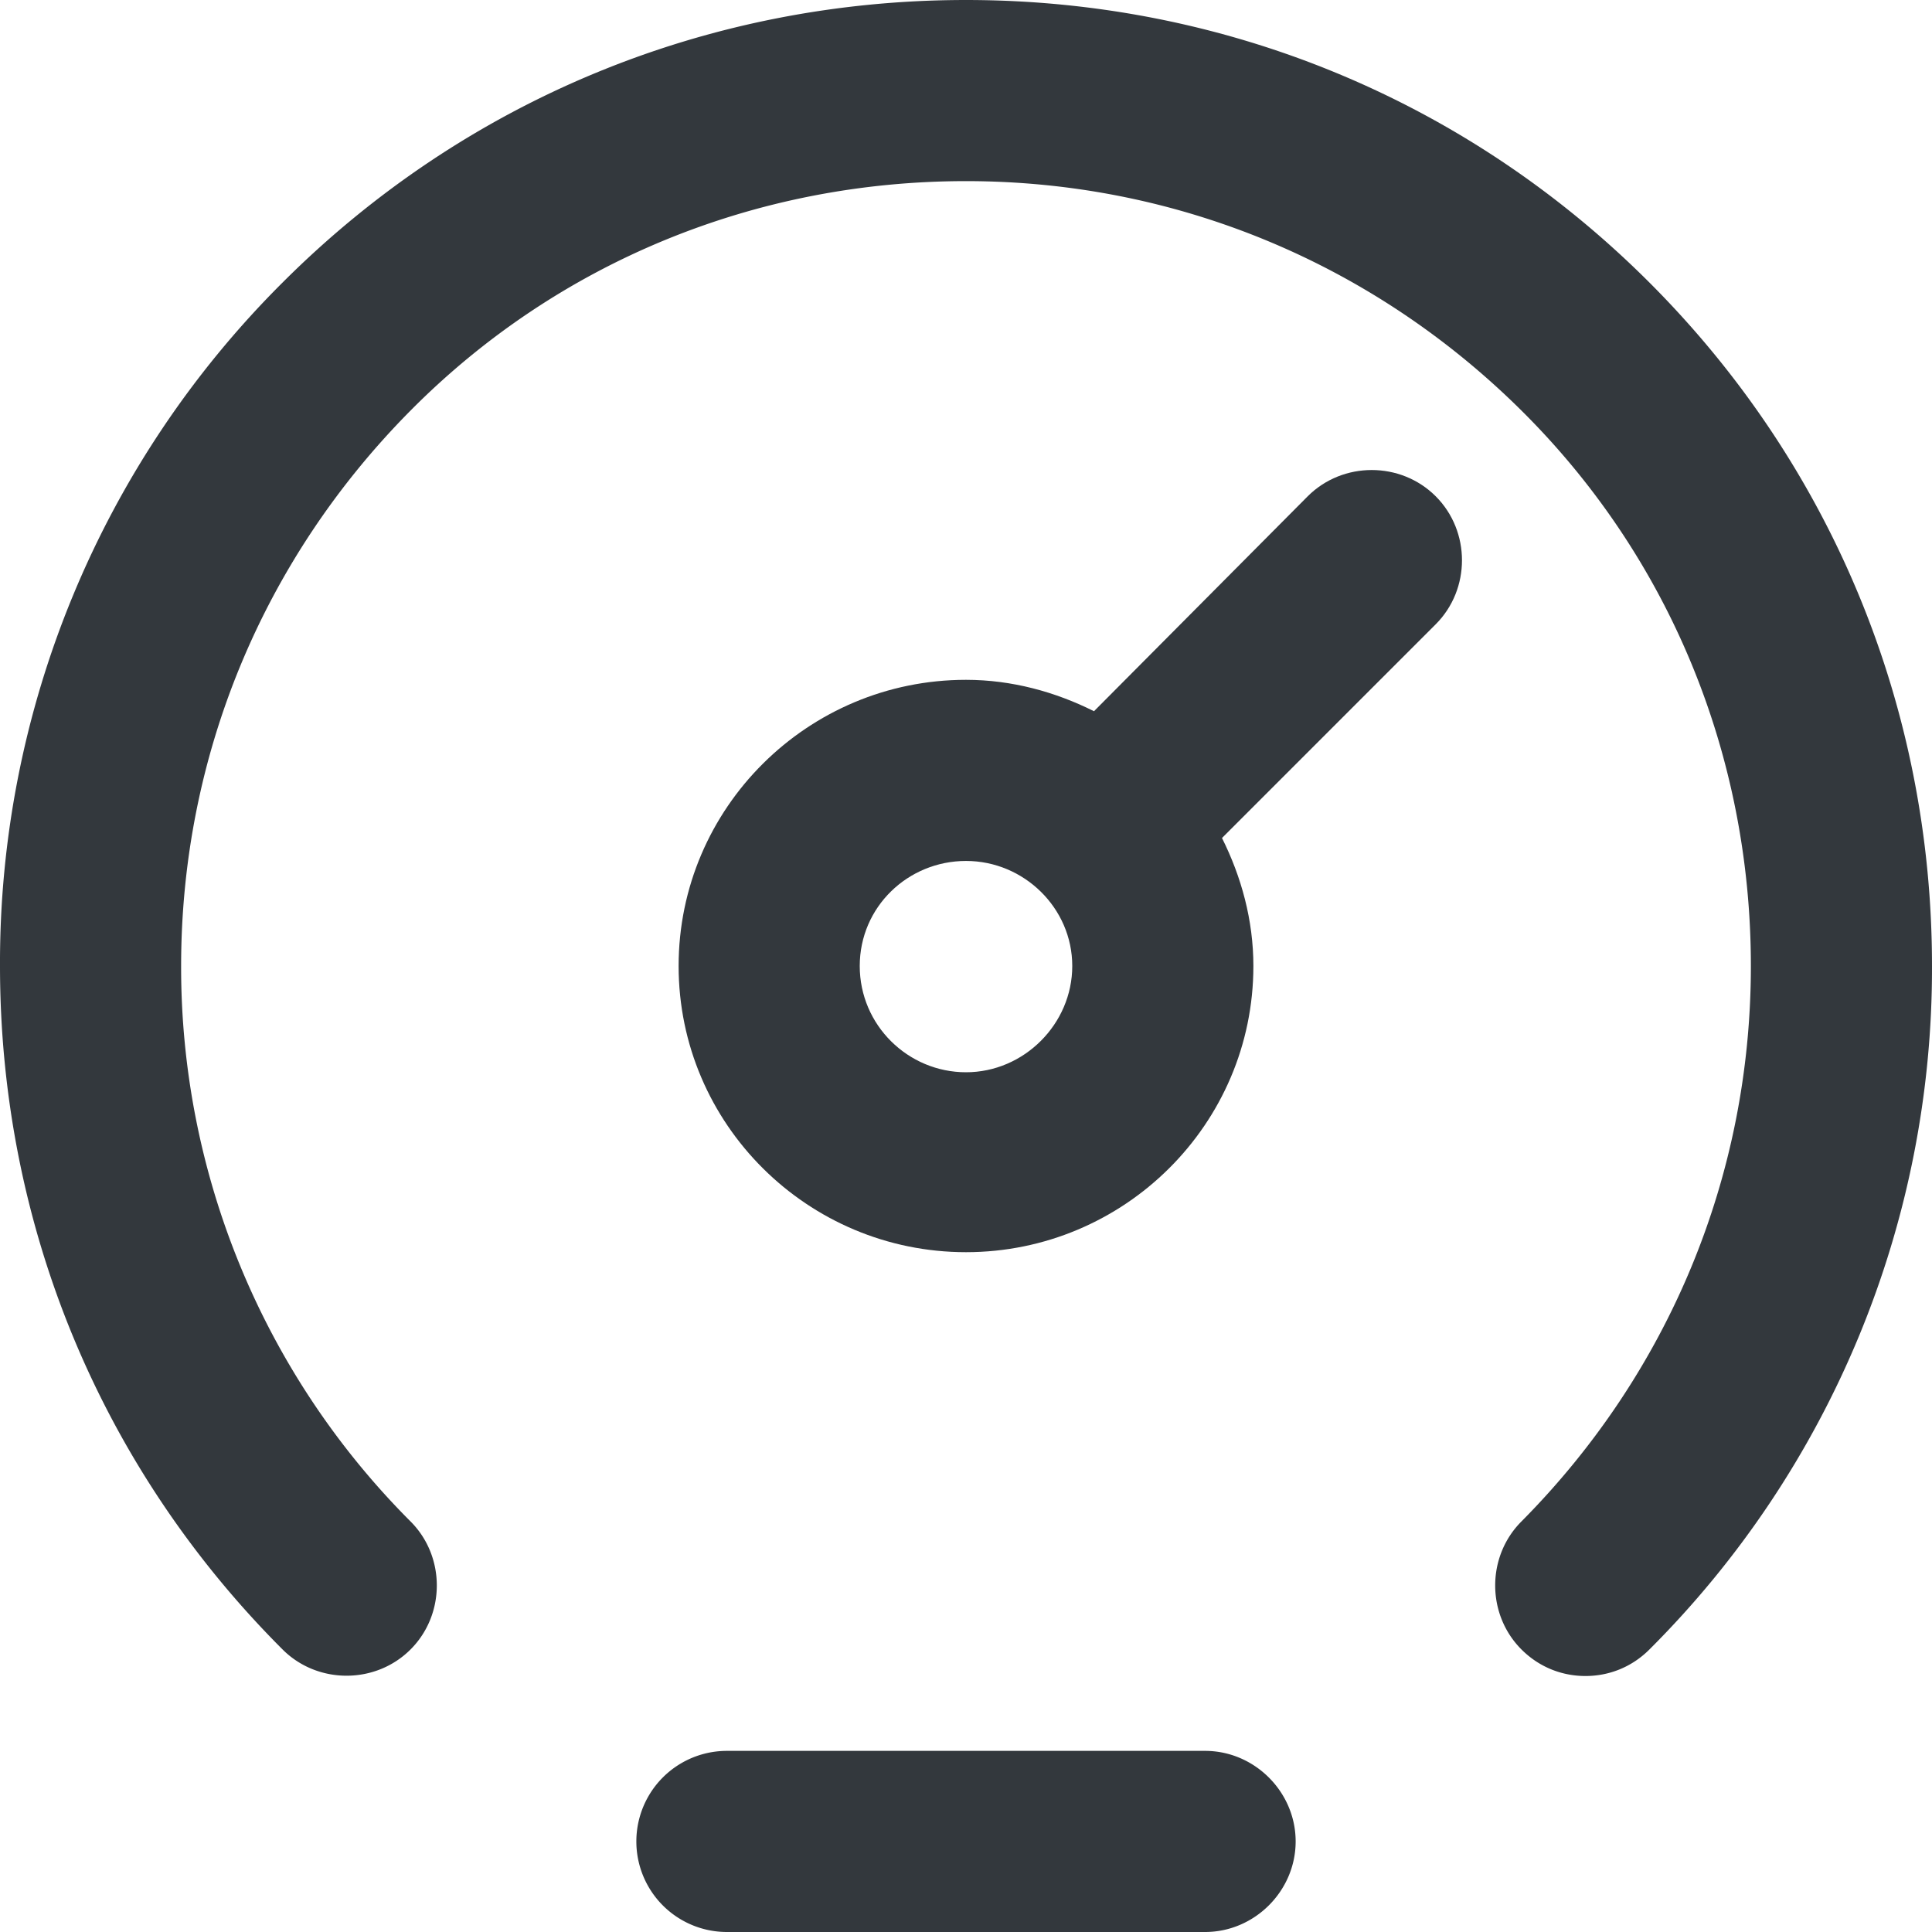 <svg xmlns="http://www.w3.org/2000/svg" viewBox="0 0 16 16" style="enable-background:new 0 0 16 16" xml:space="preserve"><style>.st0{display:none}.st2{display:inline;fill:none;stroke:#33383d;stroke-width:1.5;stroke-linecap:round;stroke-linejoin:round;stroke-miterlimit:10}.st10{fill:#33383d}</style><g id="Genesys"><path class="st10" d="M13.66 2.34C12.15.83 10.14 0 8 0S3.85.83 2.34 2.34A7.949 7.949 0 0 0 0 8c0 2.14.83 4.15 2.34 5.66.29.29.77.29 1.06 0s.29-.77 0-1.06A6.492 6.492 0 0 1 1.5 8c0-1.74.68-3.37 1.9-4.6S6.26 1.5 8 1.5s3.37.68 4.6 1.9 1.9 2.86 1.9 4.6c0 1.74-.68 3.37-1.9 4.6-.29.29-.29.77 0 1.06.15.15.34.22.53.22s.38-.07.53-.22A7.966 7.966 0 0 0 16 8c0-2.14-.83-4.15-2.34-5.66zM9.98 14.5H6.02a.749.749 0 1 0 0 1.5h3.96c.41 0 .75-.34.75-.75s-.34-.75-.75-.75z"/><path class="st10" d="M10.83 4.11 9.06 5.89c-.32-.16-.68-.26-1.06-.26-1.31 0-2.38 1.06-2.38 2.37S6.69 10.37 8 10.37 10.38 9.31 10.38 8c0-.38-.1-.74-.26-1.06l1.77-1.77c.29-.29.29-.77 0-1.06s-.77-.29-1.06 0zM8 8.88c-.48 0-.88-.39-.88-.88s.4-.87.88-.87.88.39.88.87-.4.88-.88.88z"/></g></svg>